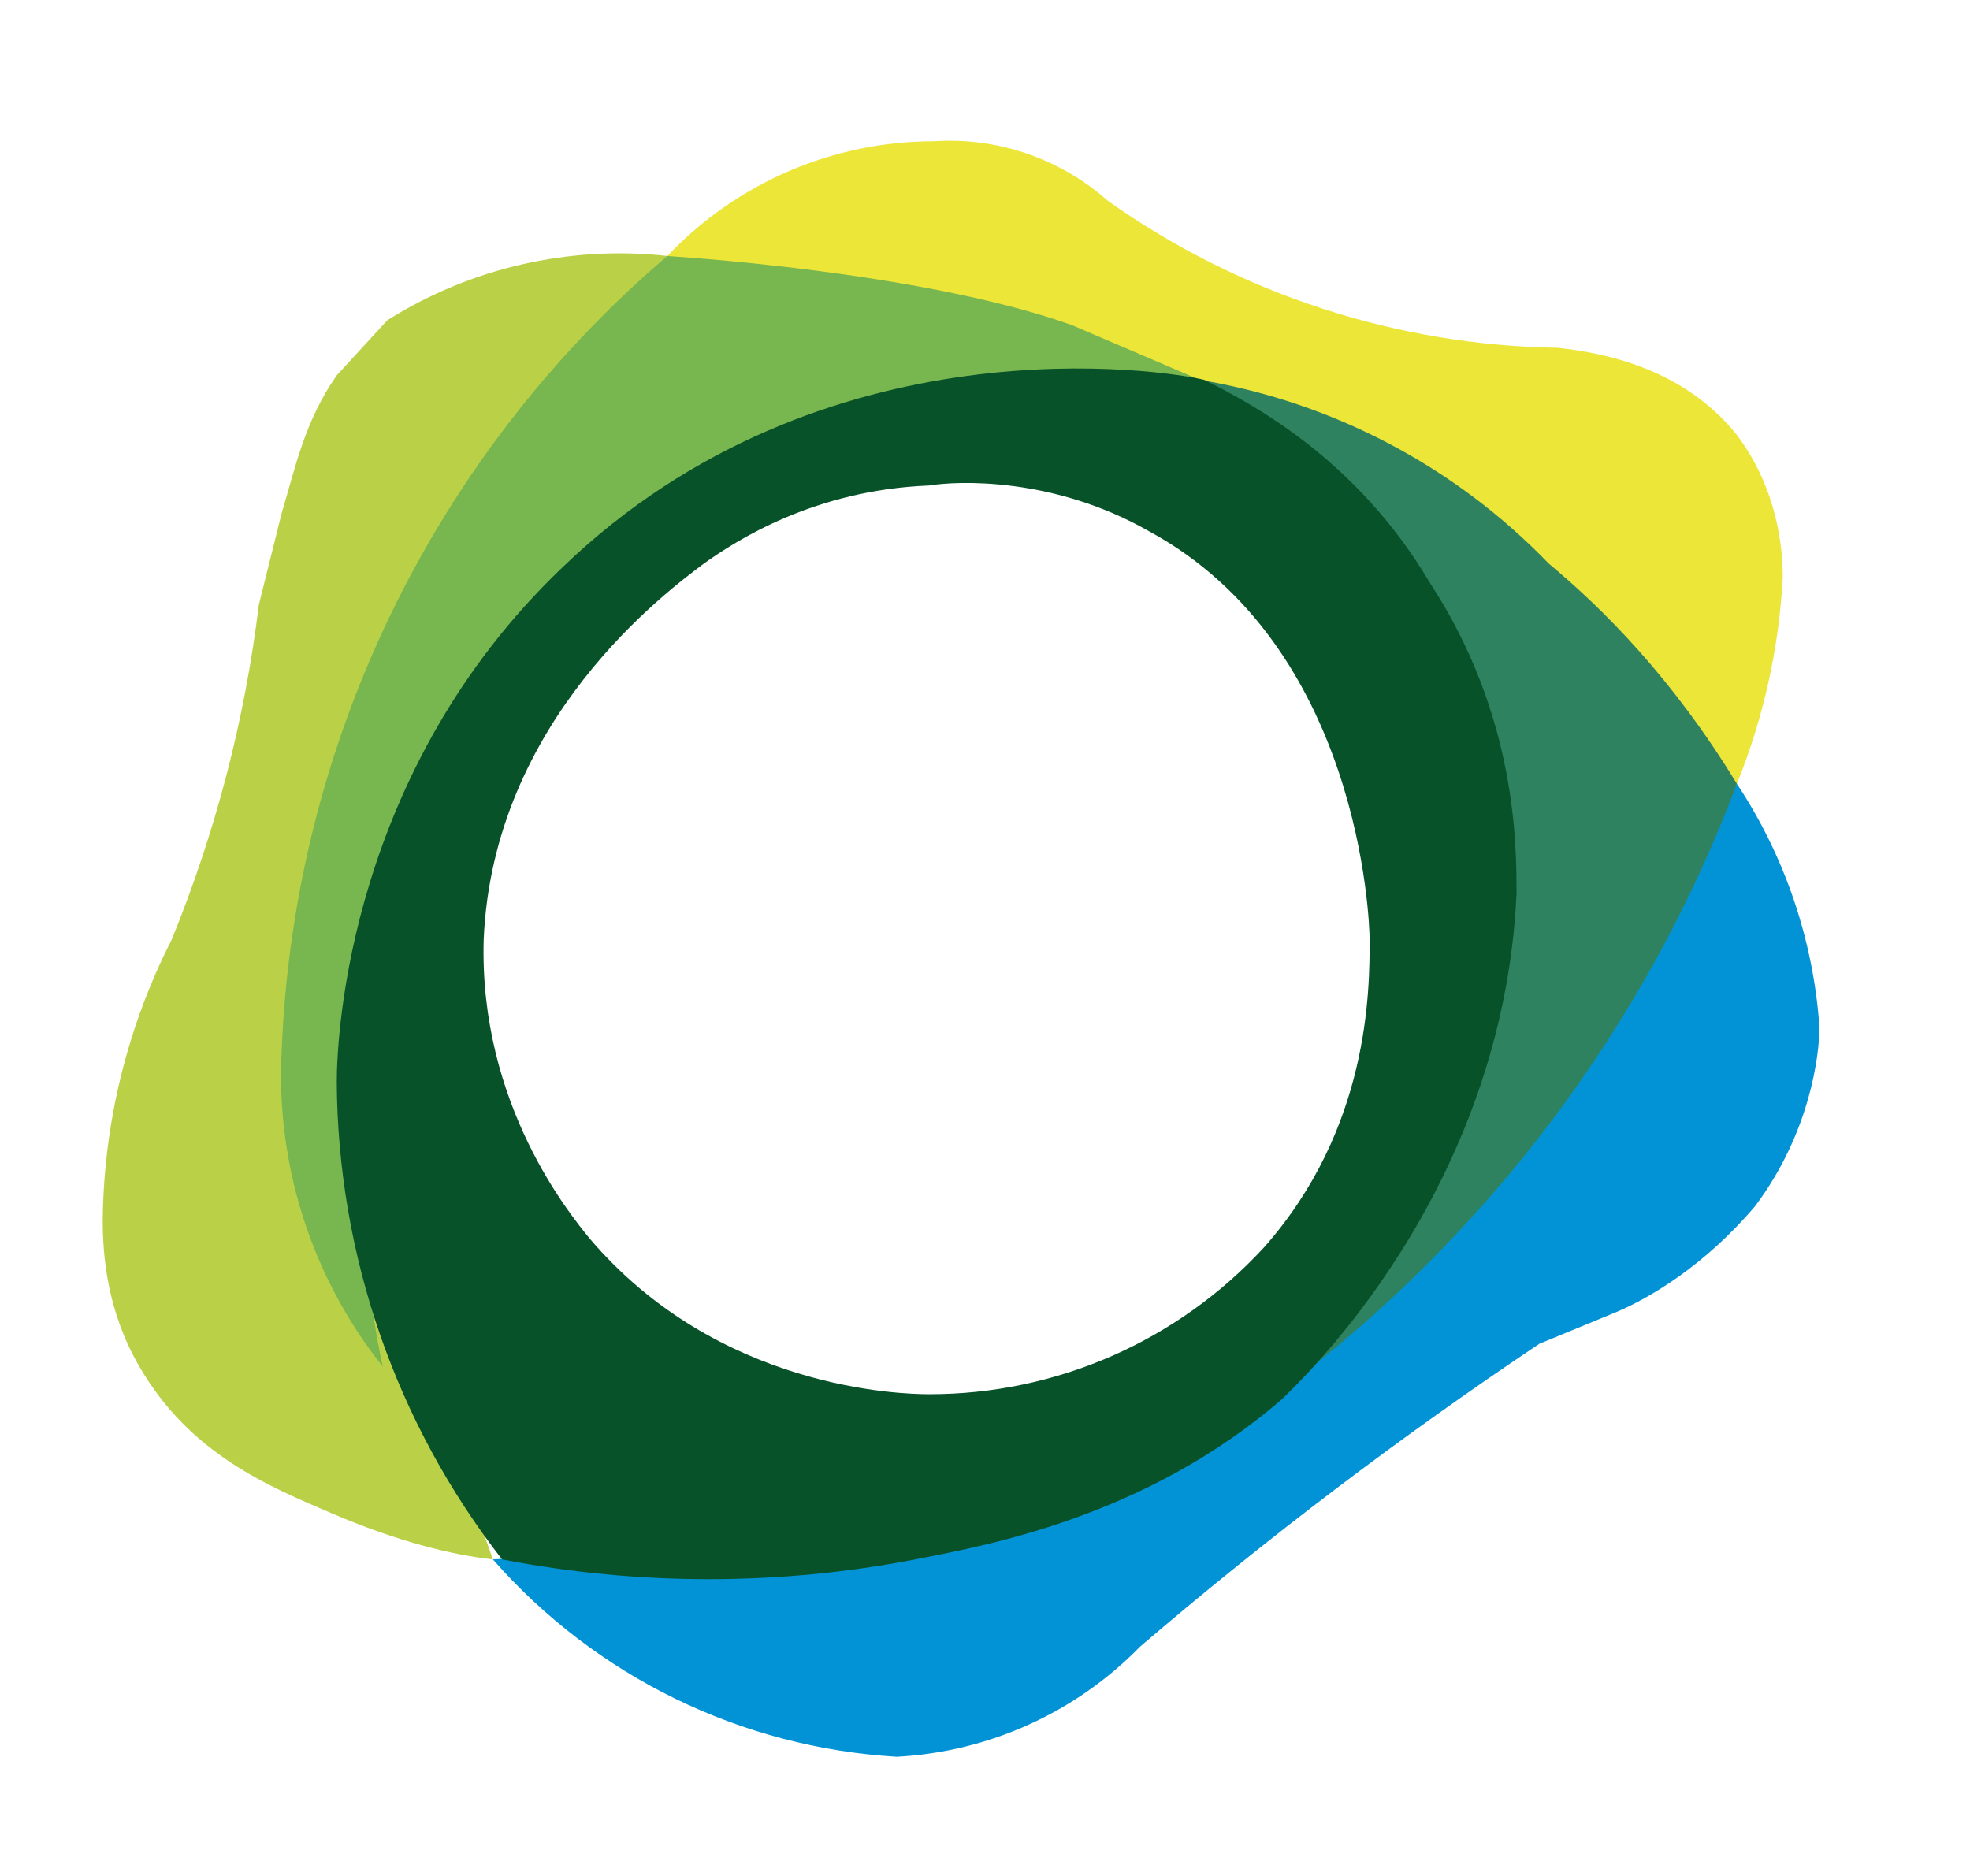 <?xml version="1.0" encoding="UTF-8"?>
<svg width="21px" height="20px" viewBox="0 0 21 20" version="1.1" xmlns="http://www.w3.org/2000/svg" xmlns:xlink="http://www.w3.org/1999/xlink">
    <title>-mockplus-</title>
    <g id="页面-1" stroke="none" stroke-width="1" fill="none" fill-rule="evenodd">
        <g id="首页" transform="translate(-88, -641)" fill-rule="nonzero">
            <g id="编组-16" transform="translate(24, 278)">
                <g id="编组-8" transform="translate(24, 20)">
                    <g id="编组-7" transform="translate(0, 90)">
                        <g id="03-数据录入/04-单选框/03-组合/01-默认/01-Default" transform="translate(12.095, 248)">
                            <g id="-mockplus-" transform="translate(28, 5)">
                                <g id="下拉" transform="translate(1, 1)">
                                    <g id="编组" transform="translate(0, 0.5)">
                                        <path d="M4.159,15.125 C5.255,16.374 6.806,17.132 8.465,17.229 C9.446,17.177 10.372,16.758 11.058,16.055 C12.412,14.895 13.834,13.817 15.315,12.826 L16.147,12.483 C16.49,12.336 17.077,11.994 17.615,11.358 C18.202,10.575 18.3,9.743 18.3,9.449 C18.235,8.523 17.932,7.63 17.42,6.856 C14.703,11.697 9.702,14.816 4.159,15.125 Z" id="路径" fill="#0293D6"></path>
                                        <path d="M6.019,1.229 C6.757,0.449 7.783,0.007 8.857,0.006 C9.537,-0.04 10.206,0.189 10.716,0.642 C12.119,1.636 13.791,2.182 15.511,2.208 C15.952,2.257 16.832,2.403 17.42,3.137 C17.86,3.724 17.909,4.361 17.909,4.654 C17.869,5.41 17.704,6.154 17.42,6.856 L6.019,1.229 Z" id="路径" fill="#EBE638"></path>
                                        <path d="M4.159,15.125 C3.719,15.077 3.132,14.93 2.447,14.636 C1.762,14.343 0.93,14 0.391,13.07 C0.049,12.483 2.17603713e-14,11.896 2.17603713e-14,11.505 C0.012,10.466 0.263,9.445 0.734,8.52 C1.202,7.376 1.515,6.175 1.664,4.948 L1.908,3.969 C2.055,3.48 2.153,2.99 2.495,2.501 L3.034,1.914 C3.923,1.355 4.975,1.114 6.019,1.229 C3.183,5.286 2.49,10.466 4.159,15.125 L4.159,15.125 Z" id="路径" fill="#BAD147"></path>
                                        <path d="M6.019,1.229 C5.97,1.229 8.661,1.376 10.324,1.963 L11.695,2.55 C11.156,2.501 7.731,2.354 5.138,4.948 C1.859,8.275 2.936,12.826 2.985,13.07 C2.225,12.114 1.842,10.913 1.908,9.694 C2.039,6.423 3.528,3.354 6.019,1.229 L6.019,1.229 Z" id="路径" fill="#78B650"></path>
                                        <path d="M12.575,13.315 C14.468,9.875 14.121,5.637 11.695,2.55 C13.112,2.787 14.416,3.473 15.413,4.507 C16.001,4.997 16.734,5.731 17.42,6.856 C16.452,9.426 14.772,11.667 12.575,13.315 L12.575,13.315 Z" id="路径" fill="#2F8260"></path>
                                        <path d="M14.141,4.703 C13.358,3.382 12.233,2.795 11.743,2.55 C11.352,2.452 7.682,1.865 4.893,4.556 C2.642,6.709 2.495,9.498 2.495,10.037 C2.506,11.881 3.125,13.67 4.257,15.125 C5.712,15.406 7.206,15.406 8.661,15.125 C9.395,14.979 11.107,14.685 12.575,13.413 C12.771,13.217 14.924,11.211 15.071,8.03 C15.071,7.492 15.071,6.122 14.141,4.703 L14.141,4.703 Z M12.38,11.798 C11.461,12.797 10.165,13.366 8.808,13.364 C8.514,13.364 6.557,13.315 5.187,11.7 C4.991,11.456 4.012,10.281 4.061,8.52 C4.159,6.171 6.019,4.801 6.41,4.507 C6.753,4.263 7.584,3.724 8.808,3.676 C9.101,3.627 10.129,3.578 11.156,4.165 C13.407,5.388 13.505,8.324 13.505,8.52 C13.505,9.058 13.505,10.526 12.38,11.798 Z" id="形状" fill="#085229"></path>
                                    </g>
                                </g>
                            </g>
                        </g>
                    </g>
                </g>
            </g>
        </g>
    </g>
</svg>